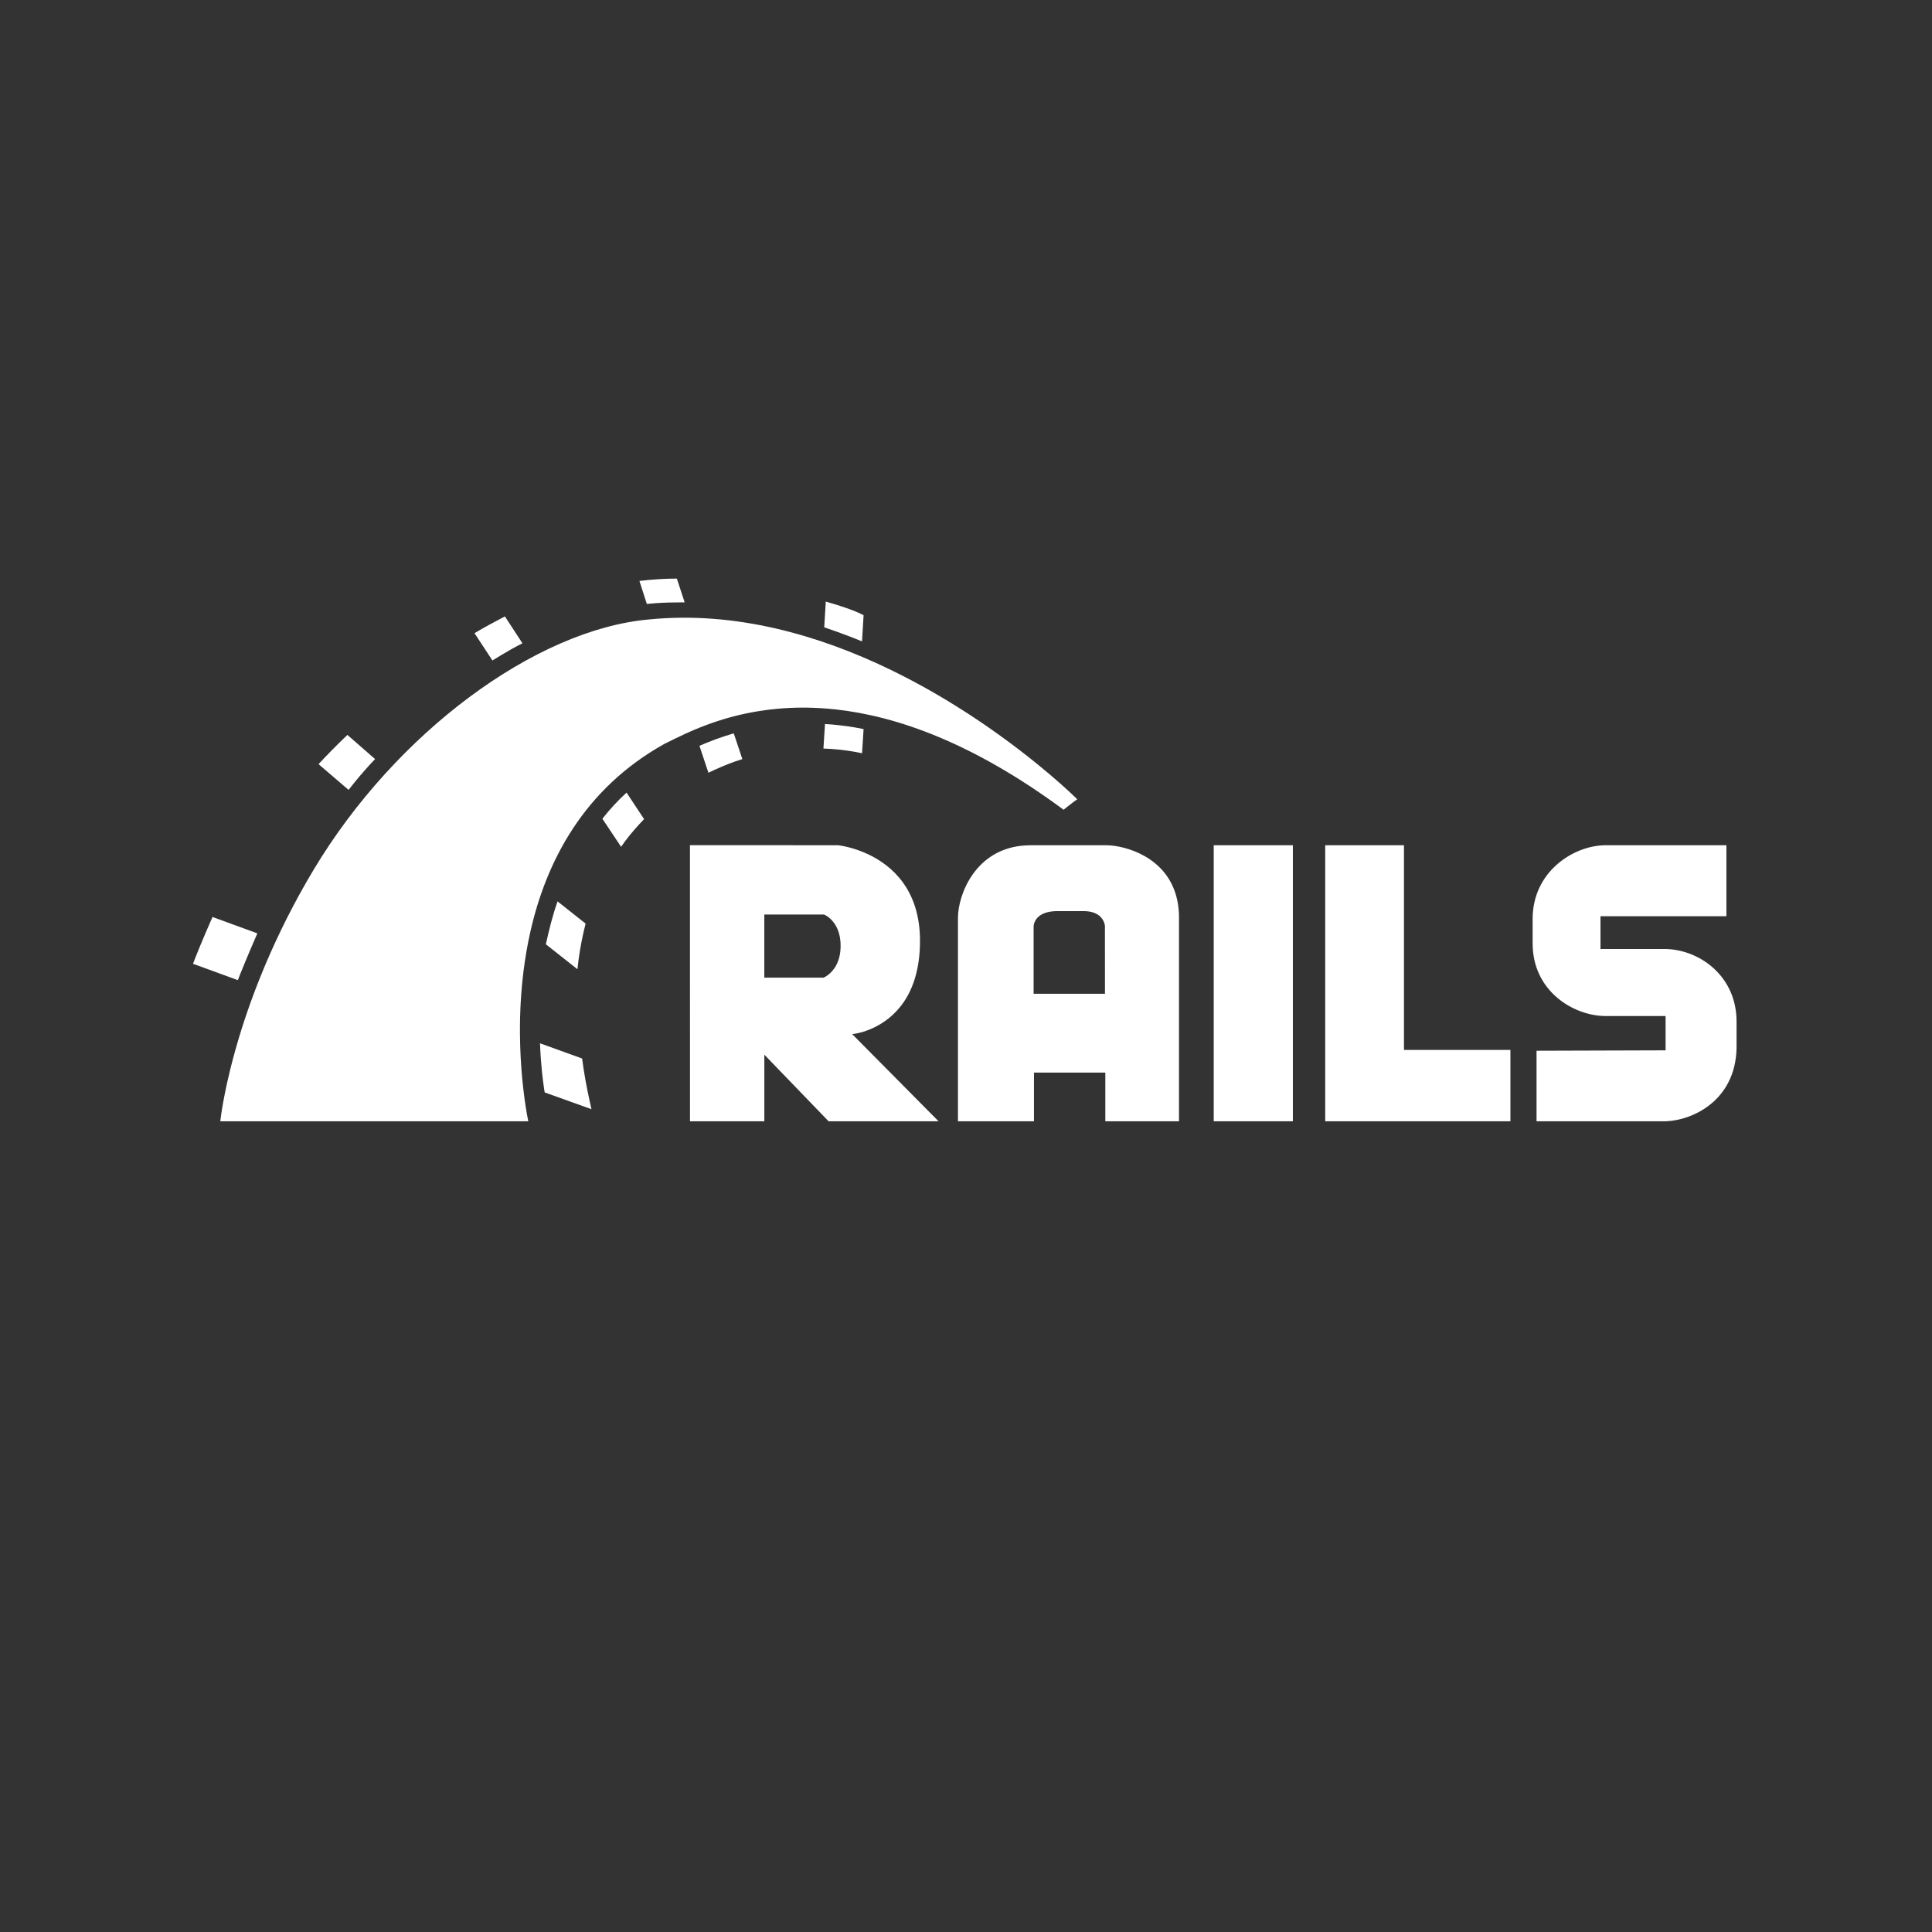 <svg height="112" viewBox="0 0 112 112" width="112" xmlns="http://www.w3.org/2000/svg"><rect x="0" y="0" width="112" height="112" fill="#333333" stroke="none"/><path d="m100.082 49v4.114h-7.3v1.899h3.684c1.973 0 4.073 1.466 4.198 3.967l.006.237v1.582c-.088 3.008-2.543 4.139-4.072 4.201l-.132.003h-7.391v-4.091l7.481-.023v-1.989h-3.481c-1.775 0-4.082-1.339-4.22-3.955l-.007-.249v-1.424c0-2.698 2.278-4.183 4.065-4.268l.161-.004zm-18.692 0v11.866h6.17v4.136h-10.736v-16.002zm-6.441 0v16.002h-4.588v-16.002zm-15.211 0h4.407l.188.007c.034.002.069.005.105.009l.23.029c1.291.199 3.546 1.121 3.675 3.907l.006.253v11.798h-4.272v-2.825h-4.136v2.825h-4.407v-11.798c0-1.318 1.004-4.047 3.947-4.197zm-19.74-.003 8.58.001.239.037.148.029.274.065.213.06.232.075c.04.014.081.028.123.043l.256.1.267.118c1.356.64 3.003 2.032 3.003 5.016 0 3.183-1.547 4.501-2.699 5.042l-.211.093-.199.076-.184.061-.166.047-.21.049-.26.042 5.006 5.051h-6.375l-3.726-3.861v3.861h-4.31zm22.007-3.087.445.423-.243.178-.348.269-.2.163c-5.24-3.875-9.648-5.422-13.197-5.815l-.526-.05c-1.039-.084-2.001-.07-2.884.012l-.435.046c-.071.009-.142.018-.213.027l-.416.061-.403.07-.39.078-.377.085c-.062.015-.123.03-.183.045l-.357.095-.344.1-.331.104-.317.107-.304.109-.291.111-.412.167-.502.22-.653.309-.61.301c-4.699 2.622-6.854 6.846-7.768 10.887l-.122.576c-.038.191-.073.382-.106.572l-.091.567-.077.561-.063.554c-.009.092-.018.183-.027.274l-.045.541-.033.531c-.005.088-.009.175-.013.262l-.018.514-.008.501 0.0.487.014.702.028.664.04.622.048.576.054.526.076.617.074.512.08.478.069.354h-17.855l.058-.442.046-.295.063-.365.113-.589.109-.515.182-.779.166-.649.126-.462.213-.734.159-.516.173-.535.188-.555.203-.573.219-.59.236-.606.253-.622c.044-.105.088-.21.133-.316l.279-.643.298-.656.317-.668.336-.68.357-.69c.367-.695.765-1.404 1.196-2.123 4.746-7.911 12.838-13.9 19.415-14.488 5.045-.505 9.893.928 13.944 2.88l.65.321.635.329.62.335c.102.056.204.113.304.169l.597.342.58.345.563.347.546.347.527.346.509.344c.083.057.166.114.247.171l.479.338.459.332.439.325.417.317.585.456.534.43.629.524.646.561zm-30.7 14.571 2.441.881c.113.885.273 1.723.441 2.488l.101.45-2.712-.972-.034-.212-.066-.476-.061-.541c-.048-.477-.088-1.02-.11-1.619zm31.507-7.662h-1.514c-.94 0-1.239.41-1.334.671l-.028.095c-.003.014-.006.027-.008.039l-.008.072-0 3.915h4.136l-.002-3.935-.01-.067-.026-.099c-.084-.259-.351-.691-1.205-.691zm-50.492.339 2.599.949-.409.952c-.212.499-.428 1.015-.603 1.458l-.118.303-2.599-.949.132-.345.258-.639.306-.728.325-.754c.036-.083.072-.165.108-.246zm35.445-.143h-3.457v3.659h3.434l.055-.025.087-.049.115-.079c.293-.221.732-.715.732-1.688s-.429-1.457-.715-1.671l-.112-.076-.085-.047zm-15.443-.761 1.627 1.288c-.181.705-.318 1.41-.412 2.116l-.062.529-1.831-1.447c.181-.814.384-1.65.678-2.486zm4-6.306 1.017 1.537c-.398.416-.767.832-1.095 1.271l-.238.334-1.085-1.627c.407-.52.881-1.04 1.401-1.514zm-16.183-3.345 1.605 1.401c-.407.424-.801.873-1.173 1.329l-.364.457-1.74-1.492c.52-.565 1.085-1.13 1.673-1.695zm22.398-.09.497 1.492c-.524.163-1.049.369-1.573.607l-.393.184-.52-1.56c.565-.249 1.22-.497 1.989-.723zm5.289-.542c.579.036 1.172.101 1.779.207l.458.087-.09 1.401c-.597-.127-1.193-.21-1.79-.25l-.448-.022zm-18.556-6.238 1.017 1.56c-.441.22-.869.466-1.303.728l-.437.267-1.04-1.582c.61-.362 1.198-.678 1.763-.972zm18.511.633.09-1.492.444.131.384.12.329.11.277.099.328.129.296.133.134.07-.09 1.514c-.482-.196-.964-.382-1.453-.558zm-8.543-2.825.452 1.379h-.226c-.492 0-.983.013-1.475.048l-.492.043-.429-1.333c.746-.09 1.469-.136 2.17-.136z" fill="#fff"/></svg>